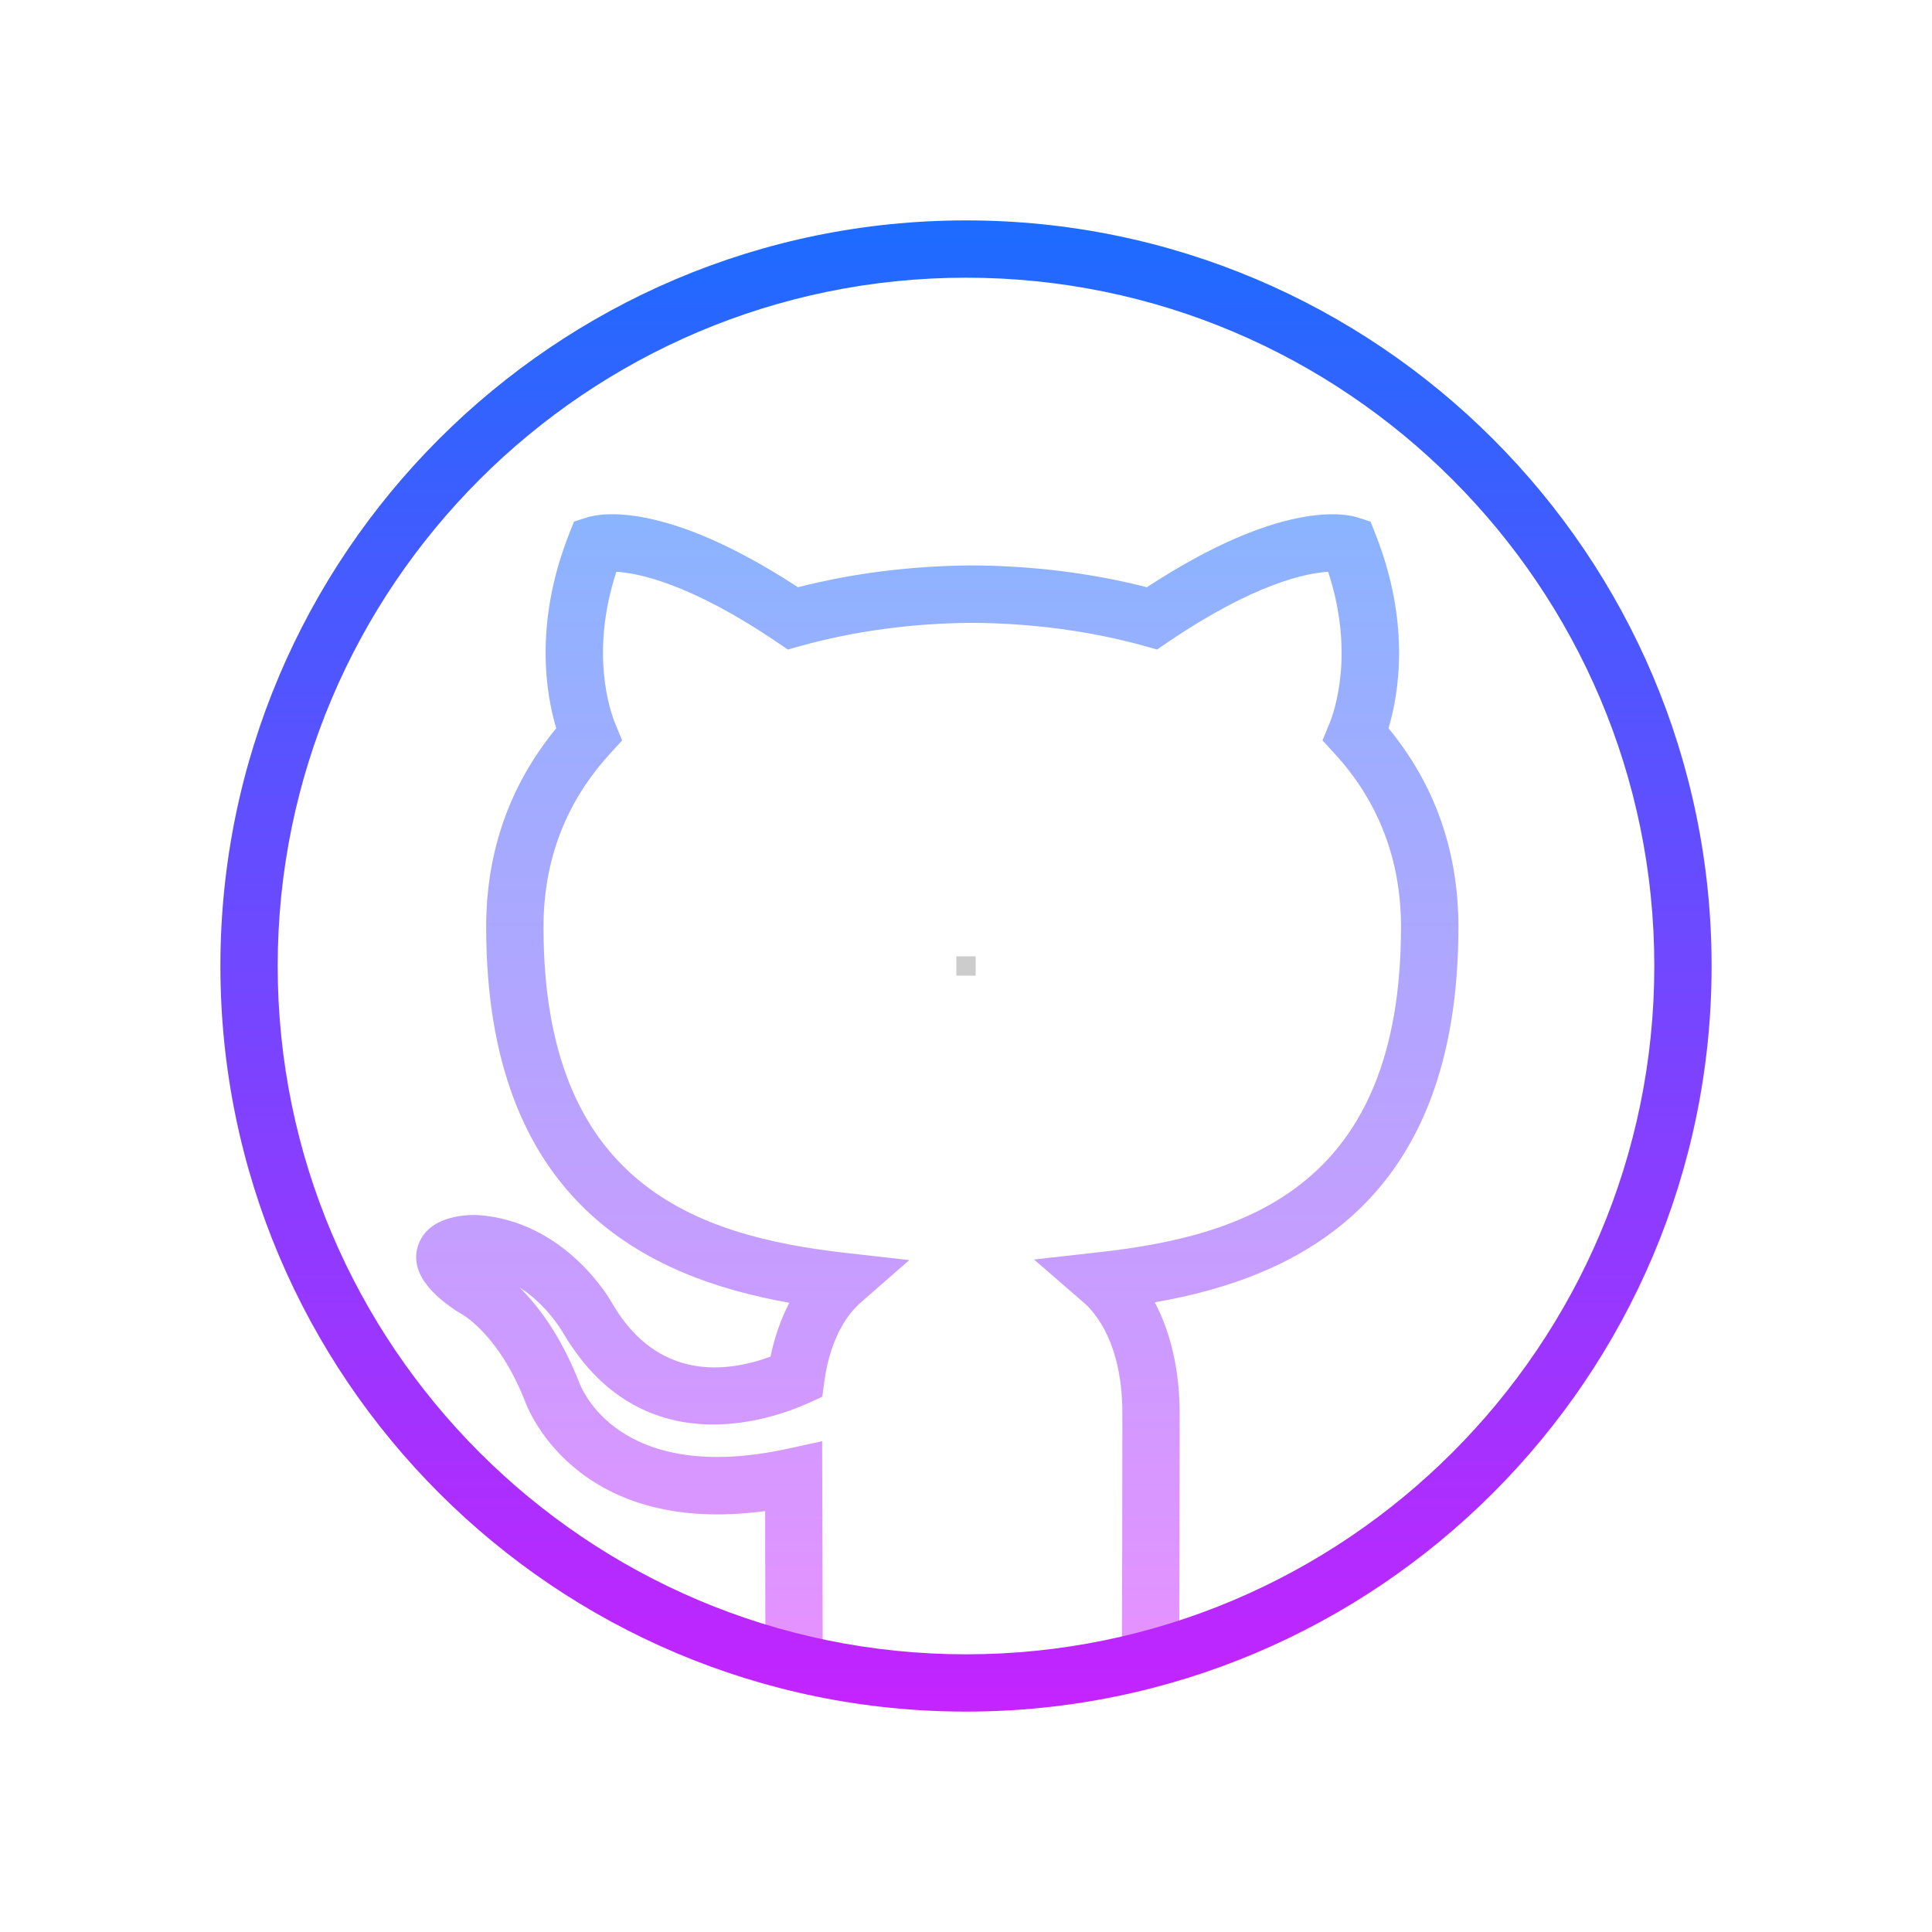 <?xml version="1.0" encoding="UTF-8"?>
<svg xmlns="http://www.w3.org/2000/svg" xmlns:xlink="http://www.w3.org/1999/xlink" viewBox="0 0 64 64" width="64px" height="64px">
<defs>
<linearGradient id="linear0" gradientUnits="userSpaceOnUse" x1="83.444" y1="45.15" x2="83.444" y2="145.595" gradientTransform="matrix(0.372,0,0,0.372,0,0)">
<stop offset="0" style="stop-color:rgb(54.118%,70.588%,100%);stop-opacity:1;"/>
<stop offset="1" style="stop-color:rgb(89.412%,57.255%,100%);stop-opacity:1;"/>
</linearGradient>
<linearGradient id="linear1" gradientUnits="userSpaceOnUse" x1="86" y1="17.066" x2="86" y2="155.361" gradientTransform="matrix(0.372,0,0,0.372,0,0)">
<stop offset="0" style="stop-color:rgb(10.196%,42.745%,100%);stop-opacity:1;"/>
<stop offset="1" style="stop-color:rgb(78.431%,13.333%,100%);stop-opacity:1;"/>
</linearGradient>
</defs>
<g id="surface72978510">
<path style=" stroke:none;fill-rule:nonzero;fill:rgb(80%,80%,80%);fill-opacity:1;" d="M 31.68 32.32 L 31.68 31.68 L 32.32 31.68 L 32.32 32.32 Z M 31.68 32.32 "/>
<path style=" stroke:none;fill-rule:nonzero;fill:url(#linear0);" d="M 25.359 54.809 C 25.355 54.457 25.352 52.941 25.348 51.523 L 25.348 50.055 C 18.953 50.922 17.406 46.461 17.391 46.414 C 16.5 44.164 15.289 43.523 15.234 43.496 L 15.117 43.426 C 14.68 43.125 13.512 42.328 13.844 41.277 C 14.145 40.328 15.305 40.23 15.828 40.25 C 18.75 40.453 20.23 43.078 20.289 43.188 C 21.781 45.742 24.055 45.48 25.523 44.941 C 25.66 44.289 25.871 43.688 26.148 43.156 C 21.441 42.32 16.105 39.816 16.105 30.707 C 16.105 28.207 16.887 25.996 18.426 24.125 C 18.082 22.98 17.691 20.645 18.848 17.699 L 19.016 17.277 L 19.445 17.141 C 19.84 17.012 21.996 16.551 26.434 19.453 C 28.266 18.984 30.207 18.742 32.207 18.73 C 34.215 18.742 36.156 18.984 37.992 19.453 C 42.426 16.547 44.578 17.016 44.973 17.141 L 45.402 17.281 L 45.566 17.699 C 46.73 20.641 46.34 22.98 45.996 24.125 C 47.535 25.992 48.312 28.203 48.312 30.707 C 48.312 39.82 42.973 42.316 38.254 43.141 C 38.789 44.152 39.078 45.422 39.078 46.824 C 39.078 48.422 39.07 53.668 39.062 54.809 L 37.164 54.793 C 37.172 53.656 37.18 48.422 37.18 46.824 C 37.18 44.504 36.281 43.477 35.895 43.145 L 34.254 41.723 L 36.414 41.48 C 41.359 40.934 46.41 39.223 46.41 30.707 C 46.41 28.492 45.672 26.562 44.219 24.973 L 43.809 24.527 L 44.039 23.969 C 44.195 23.59 44.887 21.648 43.996 18.941 C 43.277 18.984 41.559 19.324 38.691 21.27 L 38.328 21.516 L 37.906 21.398 C 36.137 20.906 34.164 20.641 32.203 20.633 C 30.254 20.641 28.285 20.906 26.52 21.398 L 26.098 21.516 L 25.734 21.27 C 22.863 19.324 21.141 18.984 20.418 18.941 C 19.531 21.648 20.223 23.59 20.379 23.969 L 20.609 24.527 L 20.203 24.973 C 18.742 26.57 18.004 28.5 18.004 30.707 C 18.004 39.219 23.051 40.938 27.984 41.5 L 30.121 41.742 L 28.5 43.16 C 28.148 43.469 27.523 44.215 27.309 45.75 L 27.238 46.27 L 26.758 46.488 C 25.504 47.051 21.211 48.539 18.637 44.125 C 18.621 44.102 18.121 43.227 17.211 42.648 C 17.824 43.254 18.57 44.234 19.176 45.77 C 19.238 45.949 20.465 49.211 26.09 47.992 L 27.234 47.742 L 27.246 51.523 C 27.25 52.934 27.254 54.445 27.254 54.793 Z M 25.359 54.809 "/>
<path style=" stroke:none;fill-rule:nonzero;fill:url(#linear1);" d="M 32 56.699 C 18.379 56.699 7.301 45.621 7.301 32 C 7.301 18.379 18.379 7.301 32 7.301 C 45.621 7.301 56.699 18.379 56.699 32 C 56.699 45.621 45.621 56.699 32 56.699 Z M 32 9.199 C 19.43 9.199 9.199 19.43 9.199 32 C 9.199 44.57 19.43 54.801 32 54.801 C 44.57 54.801 54.801 44.57 54.801 32 C 54.801 19.43 44.57 9.199 32 9.199 Z M 32 9.199 "/>
</g>
</svg>
